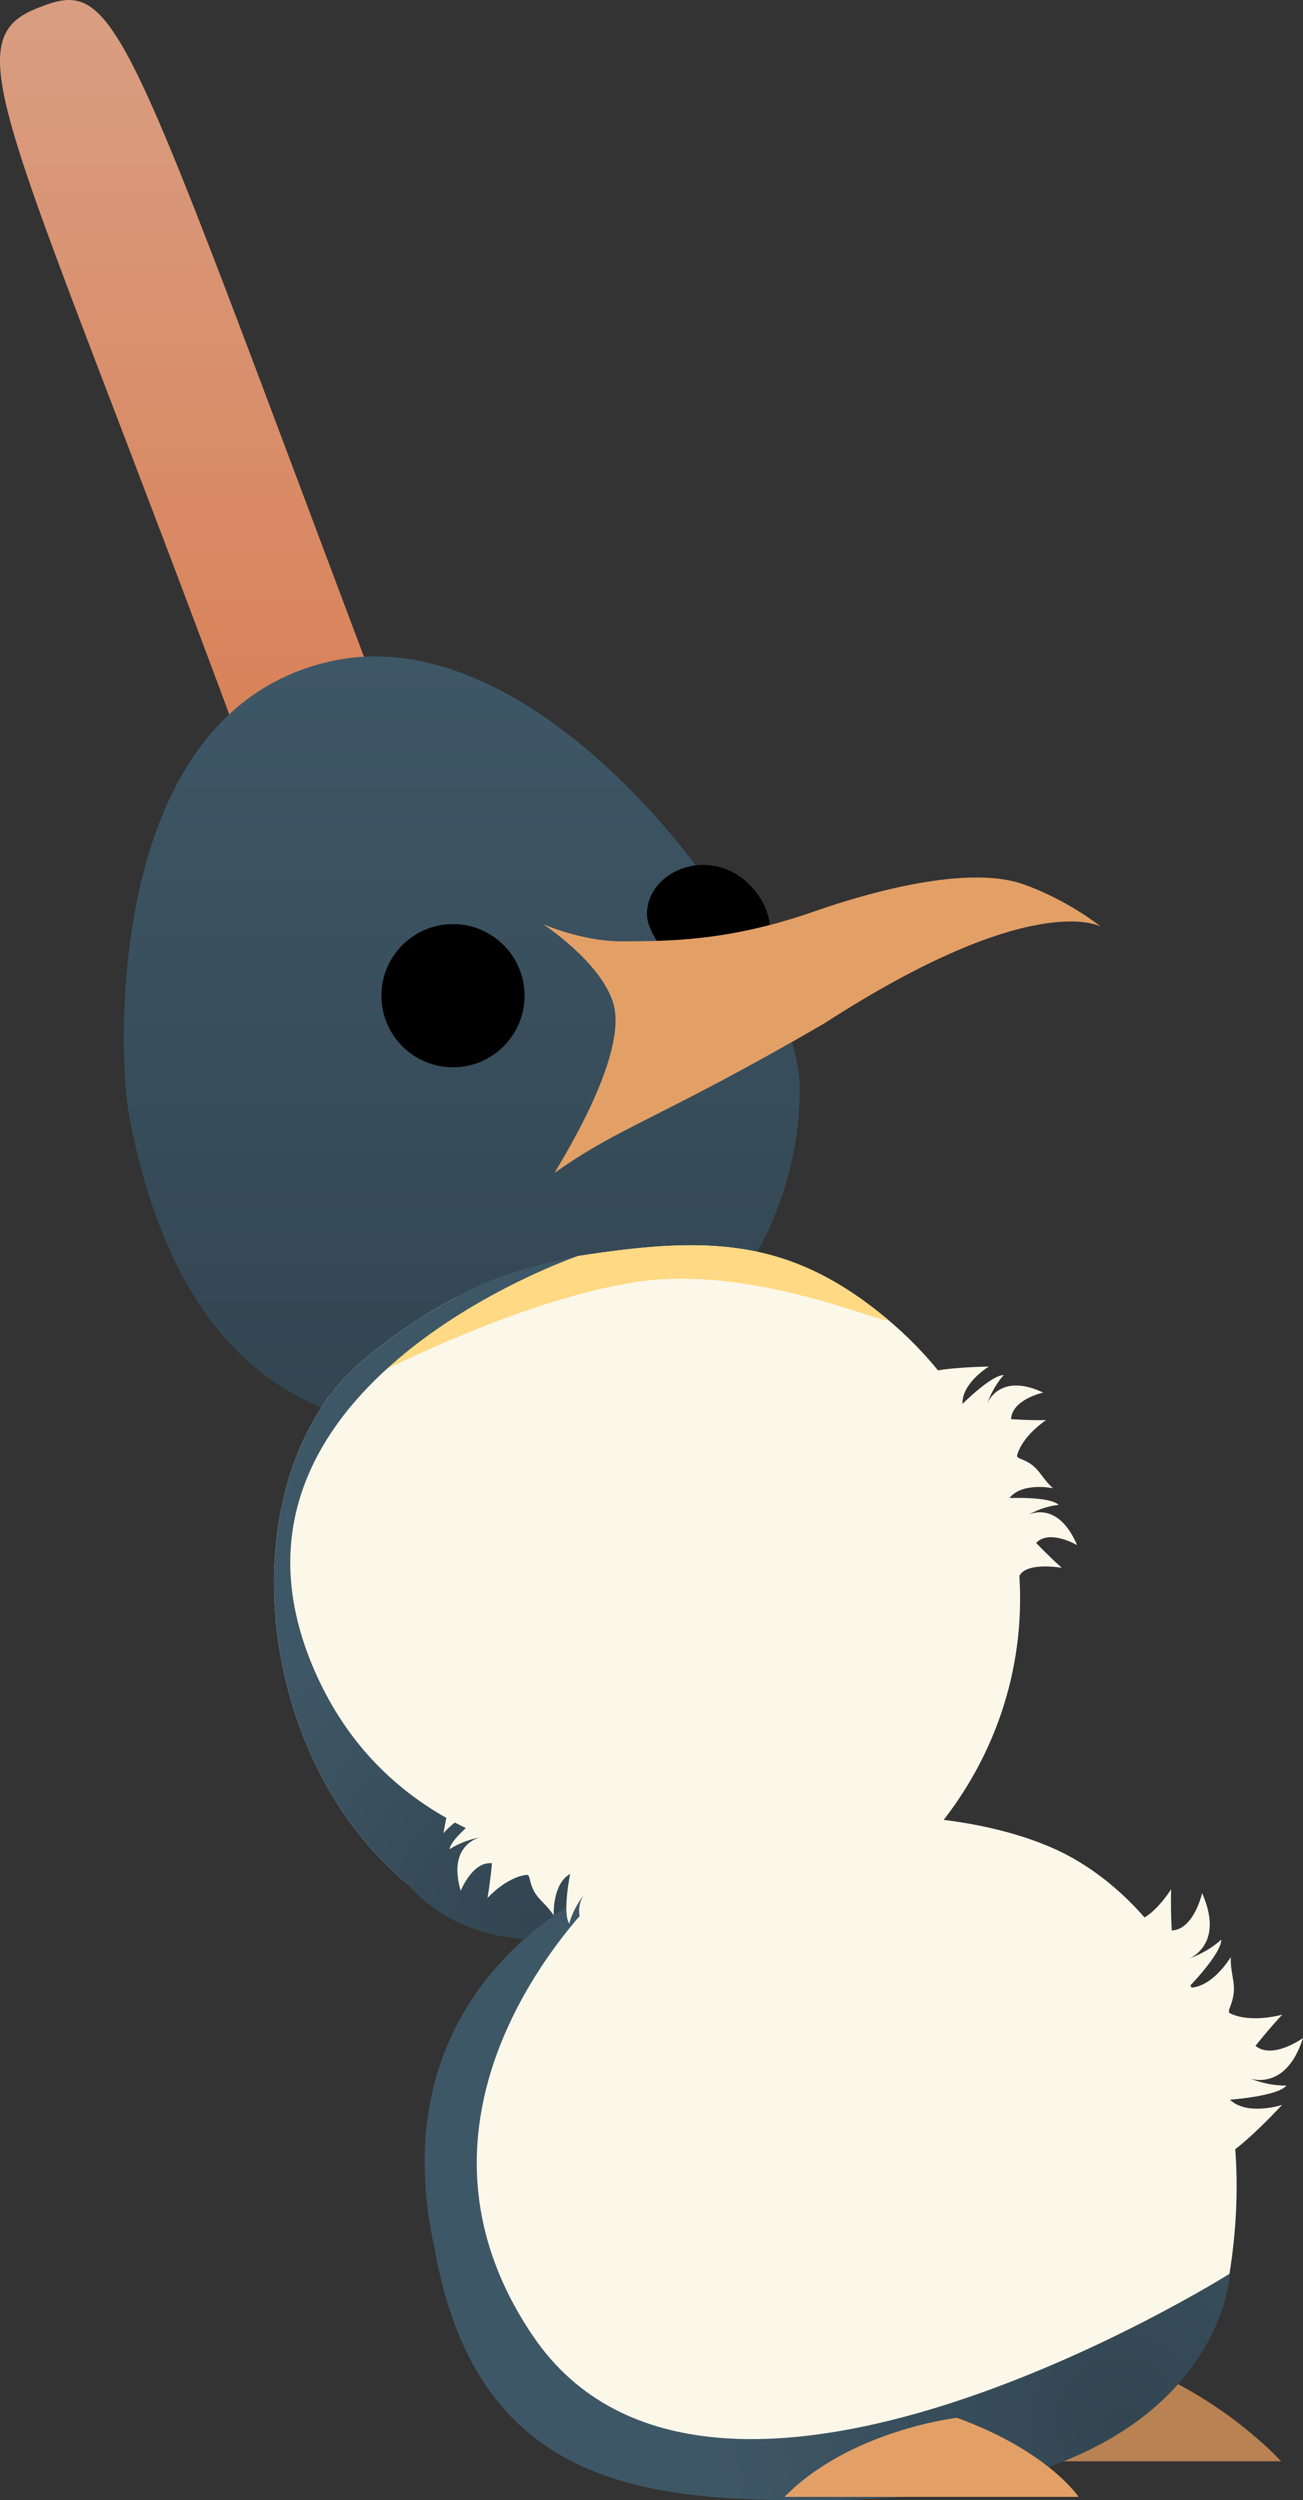 <svg version="1.1" xmlns="http://www.w3.org/2000/svg" xmlns:xlink="http://www.w3.org/1999/xlink" width="112.491" height="215.812" viewBox="0,0,112.491,215.812"><rect x="0" y="0" width="112.491" height="215.812" fill="#333333" stroke="none"/><defs><linearGradient x1="222.718" y1="72.094" x2="222.718" y2="268.29" gradientUnits="userSpaceOnUse" id="color-1"><stop offset="0" stop-color="#d99e82"/><stop offset="1" stop-color="#d94500"/></linearGradient><linearGradient x1="223.625" y1="128.755" x2="223.625" y2="195.652" gradientUnits="userSpaceOnUse" id="color-2"><stop offset="0" stop-color="#3e5766"/><stop offset="1" stop-color="#324551"/></linearGradient><radialGradient cx="229.719" cy="237.854" r="29.512" gradientUnits="userSpaceOnUse" id="color-3"><stop offset="0" stop-color="#324551"/><stop offset="1" stop-color="#3e5766"/></radialGradient><radialGradient cx="280.512" cy="281.087" r="34.757" gradientUnits="userSpaceOnUse" id="color-4"><stop offset="0" stop-color="#324551"/><stop offset="1" stop-color="#3e5766"/></radialGradient></defs><g transform="translate(-183.755,-72.094)"><g data-paper-data="{&quot;isPaintingLayer&quot;:true}" stroke-linecap="butt" stroke-linejoin="miter" stroke-miterlimit="10" stroke-dasharray="" stroke-dashoffset="0" style="mix-blend-mode: normal"><path d="M281.059,237.706c1.585,0.993 3.804,-2.527 3.804,-2.527c-0.059,1.525 0.049,3.556 0.049,3.556c1.923,-0.078 2.624,-3.224 2.624,-3.224c1.977,4.468 -1.118,5.646 -1.118,5.646c1.811,-0.656 2.774,-1.642 2.774,-1.642c0.029,1.224 -2.854,4.159 -2.854,4.159c2.07,0.08 3.672,-2.645 3.672,-2.645c-0.057,1.761 0.689,2.463 -0.074,4.344c-0.083,0.205 -0.142,0.435 -0.009,0.501c1.831,0.909 4.533,0.125 4.533,0.125c-1.054,1.104 -2.318,2.697 -2.318,2.697c1.492,1.215 4.101,-0.677 4.101,-0.677c-1.478,4.657 -4.577,3.49 -4.577,3.49c1.791,0.708 3.166,0.607 3.166,0.607c-0.788,0.936 -4.893,1.226 -4.893,1.226c1.498,1.431 4.504,0.45 4.504,0.45c-10.302,10.924 -7.211,1.533 -7.88,-5.055c-2.308,-1.818 -5.529,-7.341 -8.947,-8.227z" fill="#fbf8ea" fill-rule="nonzero" stroke="none" stroke-width="1"/><path d="M268.967,284.555c4.902,-12.046 12.457,-8.457 12.457,-8.457c7.879,2.857 12.934,8.457 12.934,8.457h-25.39" fill="#b88253" fill-rule="nonzero" stroke="none" stroke-width="1"/><path d="M187.303,72.673c7.827,-3.09 7.309,3.178 42.837,95.406c20.198,53.97 36.188,98.192 30.308,100.038c-8.58,3.312 -22.638,-41.435 -42.837,-95.406c-30.934,-88.202 -39.633,-96.66 -30.308,-100.038z" data-paper-data="{&quot;index&quot;:null}" fill="url(#color-1)" fill-rule="nonzero" stroke="#000000" stroke-width="0"/><path d="M222.484,195.652c-16.743,0 -24.663,-11.385 -27.62,-27.488c-0.809,-4.405 -2.465,-35.054 17.913,-39.082c19.122,-3.78 40.023,26.298 40.023,36.925c0,16.372 -13.573,29.645 -30.316,29.645z" data-paper-data="{&quot;index&quot;:null}" fill="url(#color-2)" fill-rule="nonzero" stroke="#000000" stroke-width="0"/><path d="M264.3,230.333c-7.234,5.029 -14.908,7.947 -22.994,8.72c-8.334,0.797 -15.494,1.394 -22.422,-4.372c-13.649,-11.36 -15.279,-35.18 -4.014,-44.959c2.648,-2.299 5.985,-4.494 8.297,-5.633c3.236,-1.595 3.516,-1.832 10.468,-3.571c11.068,-1.718 18.183,-1.663 26.65,5.384c13.649,11.36 15.446,30.961 4.014,44.431z" data-paper-data="{&quot;index&quot;:null}" fill="#fbf8ea" fill-rule="nonzero" stroke="#000000" stroke-width="0"/><path d="M238.895,182.728c-11.676,1.694 -26.961,10.191 -26.961,10.191c0,0 5.19,-5.82 11.234,-8.829c3.236,-1.595 3.516,-1.832 10.468,-3.571c11.068,-1.718 18.183,-1.663 26.65,5.384c1.223,1.201 -10.879,-4.7 -21.391,-3.175z" data-paper-data="{&quot;index&quot;:null}" fill="#ffd983" fill-rule="nonzero" stroke="#000000" stroke-width="0"/><path d="M251.854,232.626c0,0 -22.416,14.084 -32.97,2.056c-13.649,-11.36 -15.279,-35.18 -4.014,-44.959c2.648,-2.299 5.985,-4.494 8.297,-5.633c3.401,-2.254 10.468,-3.571 10.468,-3.571c0,0 -33.897,11.576 -22.463,36.368c10.315,22.365 40.681,15.739 40.681,15.739z" data-paper-data="{&quot;index&quot;:null}" fill="url(#color-3)" fill-rule="nonzero" stroke="#000000" stroke-width="0"/><path d="M236.643,234.768c14.592,-8.342 31.784,-6.64 39.513,-2.398c9.148,5.022 16.527,18.161 13.777,35.79c-2.386,15.295 -19.918,19.531 -33.762,19.531c-15.256,0 -31.144,-0.374 -34.898,-21.698c-3.422,-19.442 7.87,-26.937 15.37,-31.225z" data-paper-data="{&quot;index&quot;:null}" fill="#fbf8ea" fill-rule="nonzero" stroke="#000000" stroke-width="0"/><path d="M222.862,162.724c-2.585,0 -4.68,-2.095 -4.68,-4.68c0,-2.585 2.095,-4.68 4.68,-4.68c2.585,0 4.68,2.095 4.68,4.68c0,2.585 -2.095,4.68 -4.68,4.68z" data-paper-data="{&quot;index&quot;:null}" fill="#000000" fill-rule="nonzero" stroke="#000000" stroke-width="3"/><path d="M244.771,150.649z" data-paper-data="{&quot;index&quot;:null}" fill="#000000" fill-rule="nonzero" stroke="#000000" stroke-width="0"/><path d="M245.11,155.533c-1.255,0 -4.002,-3.29 -4.002,-4.545c0,-2.51 4.222,-4.119 6.649,-1.07c2.427,3.049 -0.137,5.615 -2.647,5.615z" data-paper-data="{&quot;index&quot;:null}" fill="#000000" fill-rule="nonzero" stroke="#000000" stroke-width="3"/><path d="M231.651,173.327c-0.198,0.14 6.523,-10.034 5.029,-14.703c-1.143,-3.57 -6.054,-6.764 -6.054,-6.764c0,0 3.375,1.513 6.88,1.492c3.752,-0.021 9.056,0.029 16.433,-2.544c7.378,-2.574 14.259,-3.766 18.152,-2.387c3.895,1.379 6.701,3.662 6.701,3.662c0,0 -5.771,-3.36 -23.874,8.354c-14.269,8.274 -17.589,8.852 -23.268,12.891" fill="#e3a066" fill-rule="nonzero" stroke="none" stroke-width="0"/><path d="M231.651,173.327c-0.198,0.14 6.523,-10.034 5.029,-14.703c-1.143,-3.57 -6.552,-5.384 -6.054,-6.764c0.331,-0.921 3.375,1.513 6.88,1.492c3.752,-0.021 9.056,0.029 16.433,-2.544c7.378,-2.574 14.259,-3.766 18.152,-2.387c3.895,1.379 6.701,3.662 6.701,3.662c0,0 -5.771,-3.36 -23.874,8.354c-14.269,8.274 -17.589,8.852 -23.268,12.891z" fill="none" fill-rule="evenodd" stroke="none" stroke-width="0"/><path d="M236.422,234.726c0,0 -20.614,18.419 -6.66,39.007c15.459,22.808 60.17,-5.383 60.17,-5.383c0,0 -0.795,19.102 -33.762,19.531c-15.633,0.203 -31.144,-0.374 -34.898,-21.698c-5.217,-23.65 15.15,-31.457 15.15,-31.457z" data-paper-data="{&quot;index&quot;:null}" fill="url(#color-4)" fill-rule="nonzero" stroke="#000000" stroke-width="0"/><path d="M251.484,287.626c5.647,-5.754 14.878,-6.827 14.878,-6.827c7.879,2.857 10.512,6.827 10.512,6.827h-25.39" fill="#e3a066" fill-rule="nonzero" stroke="none" stroke-width="1"/><path d="M267.918,209.03c1.392,-2.777 -0.26,-8.181 -0.091,-10.782c-3.784,-4.359 -11.489,-7.909 1.305,-8.193c0,0 -2.337,1.395 -2.288,3.232c0,0 2.528,-2.529 3.57,-2.492c0,0 -0.849,0.845 -1.425,2.445c0,0 1.033,-2.734 4.822,-0.938c0,0 -2.688,0.592 -2.771,2.297c0,0 1.73,0.116 3.03,0.078c0,0 -2.039,1.313 -2.511,3.059c-0.034,0.127 0.145,0.225 0.322,0.292c1.625,0.617 1.643,1.525 2.789,2.535c0,0 -2.639,-0.566 -3.771,0.844c0,0 3.503,-0.152 4.26,0.595c0,0 -1.174,0.047 -2.623,0.85c0,0 2.514,-1.336 4.209,2.622c0,0 -2.39,-1.409 -3.538,-0.19c0,0 1.222,1.279 2.221,2.148c0,0 -3.494,-0.633 -3.772,1.001z" data-paper-data="{&quot;index&quot;:null}" fill="#fbf8ea" fill-rule="nonzero" stroke="none" stroke-width="1"/><path d="M239.801,235.68c-1.657,0.021 -1.572,3.572 -1.572,3.572c-0.703,-1.12 -1.778,-2.526 -1.778,-2.526c-1.382,0.945 -0.36,3.525 -0.36,3.525c-3.649,-2.287 -1.94,-4.564 -1.94,-4.564c-1.017,1.308 -1.245,2.46 -1.245,2.46c-0.621,-0.863 0.071,-4.301 0.071,-4.301c-1.568,0.9 -1.417,3.595 -1.417,3.595c-0.821,-1.289 -1.715,-1.446 -2.073,-3.148c-0.039,-0.186 -0.108,-0.377 -0.239,-0.363c-1.798,0.196 -3.41,2.008 -3.41,2.008c0.238,-1.279 0.391,-3.006 0.391,-3.006c-1.697,-0.181 -2.698,2.383 -2.698,2.383c-1.189,-4.021 1.672,-4.619 1.672,-4.619c-1.67,0.321 -2.636,1.03 -2.636,1.03c0.124,-1.036 3.014,-3.142 3.014,-3.142c-1.807,-0.333 -3.547,1.761 -3.547,1.761c2.259,-12.596 4.575,-4.435 8.297,-0.023c2.595,0.235 7.68,2.703 10.638,1.757z" data-paper-data="{&quot;index&quot;:null}" fill="#fbf8ea" fill-rule="nonzero" stroke="none" stroke-width="1"/></g></g></svg>